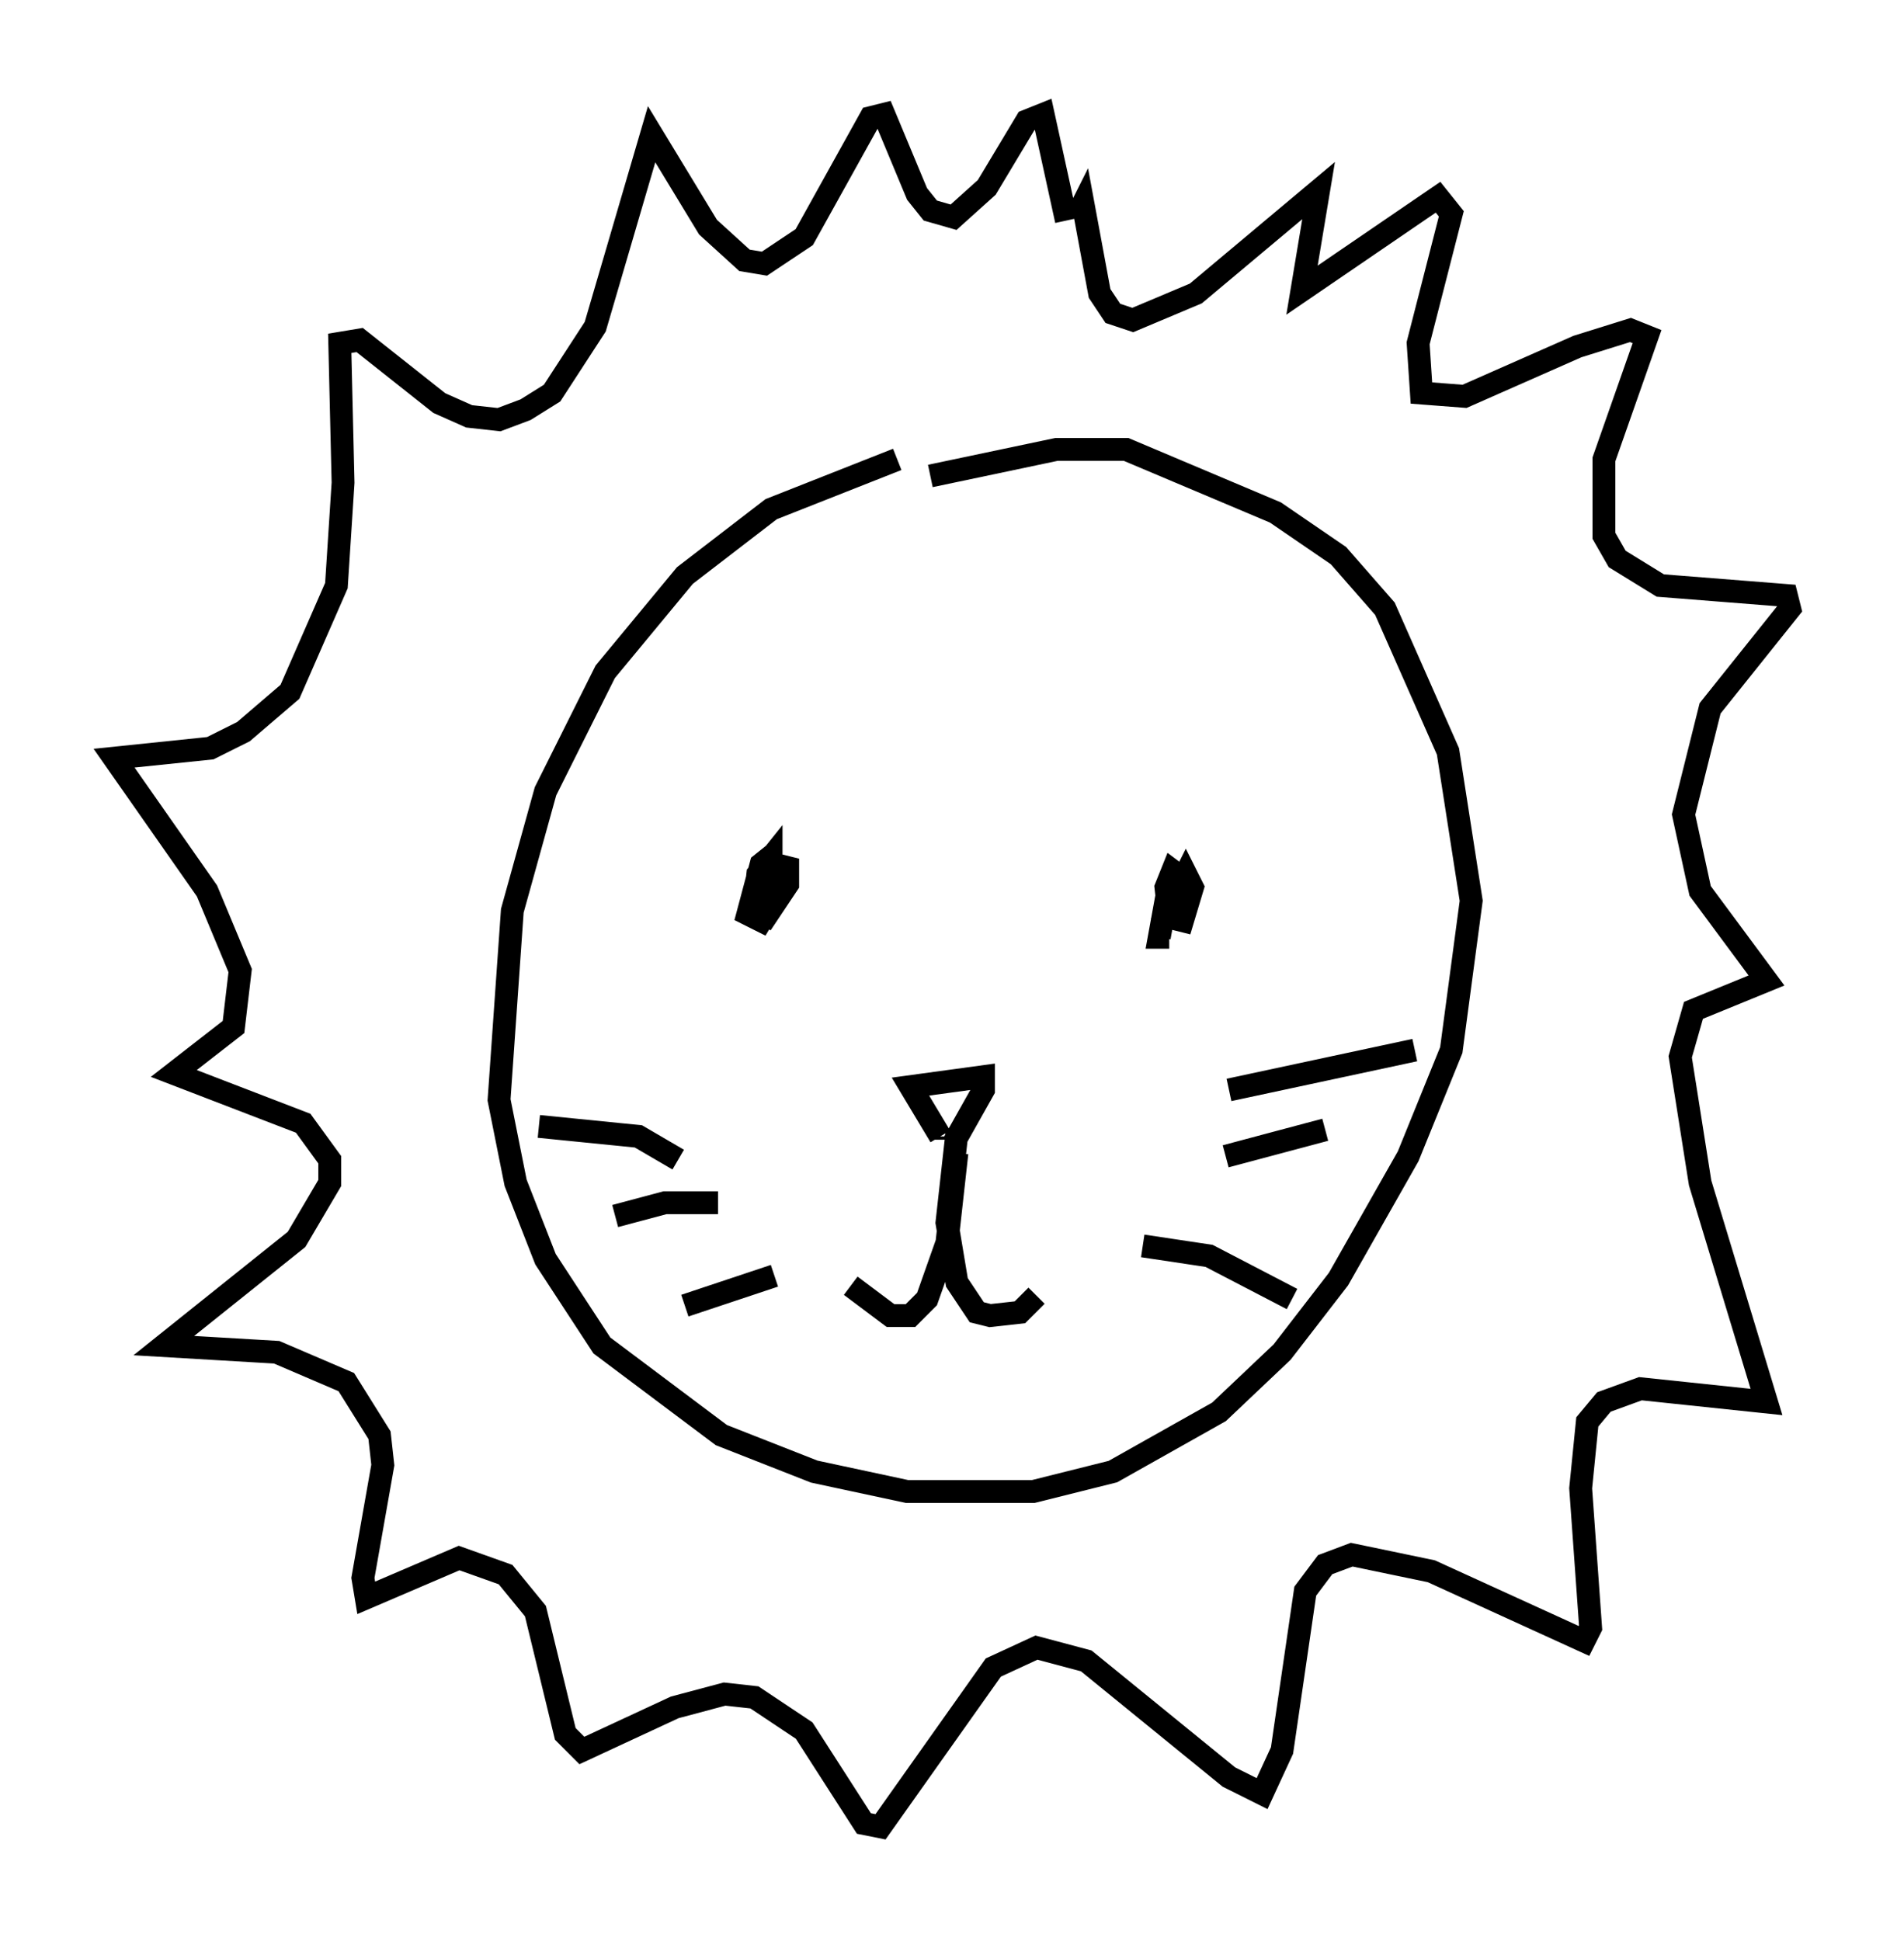 <?xml version="1.0" encoding="utf-8" ?>
<svg baseProfile="full" height="84.95" version="1.1" width="83.352" xmlns="http://www.w3.org/2000/svg" xmlns:ev="http://www.w3.org/2001/xml-events" xmlns:xlink="http://www.w3.org/1999/xlink"><defs /><rect fill="white" height="84.95" width="83.352" x="0" y="0" /><path d="M42.039, 19.67 m-2.76, 0.436 l-5.52, 2.179 -3.777, 2.905 l-3.486, 4.212 -2.615, 5.229 l-1.453, 5.229 -0.581, 8.279 l0.726, 3.631 1.307, 3.341 l2.469, 3.777 5.229, 3.922 l4.067, 1.598 4.067, 0.872 l5.52, 0.0 3.486, -0.872 l4.648, -2.615 2.76, -2.615 l2.469, -3.196 3.05, -5.374 l1.888, -4.648 0.872, -6.536 l-1.017, -6.536 -2.76, -6.246 l-2.034, -2.324 -2.76, -1.888 l-6.536, -2.76 -3.05, 0.0 l-5.52, 1.162 m-6.682, 16.413 l-0.726, 0.581 -0.581, 2.179 l0.581, 0.291 0.436, -0.726 l0.0, -2.034 -0.581, 0.726 l-0.145, 1.307 0.581, 0.436 l0.872, -1.307 0.0, -0.726 l-0.581, -0.145 -1.017, 1.888 m18.883, -0.581 l0.145, -0.581 -0.581, -0.436 l-0.291, 0.726 0.145, 1.307 l0.581, 0.145 0.436, -1.453 l-0.291, -0.581 -0.726, 1.453 l0.581, 0.0 0.145, -0.726 l-0.581, -0.145 -0.291, 1.307 l0.581, -0.145 0.291, -0.726 l-0.145, -0.581 -0.726, 0.726 l-0.291, 1.598 0.436, 0.0 m-10.022, 8.86 l0.0, -0.145 m0.0, 0.0 l-1.307, -2.179 3.196, -0.436 l0.0, 0.581 -1.307, 2.324 m0.145, 0.436 l-0.436, 3.922 -0.872, 2.469 l-0.726, 0.726 -0.872, 0.0 l-1.743, -1.307 m4.648, -6.682 l-0.436, 3.922 0.436, 2.615 l0.872, 1.307 0.581, 0.145 l1.307, -0.145 0.726, -0.726 m8.425, -9.006 l8.134, -1.743 m-8.279, 4.648 l4.358, -1.162 m-7.989, 5.084 l2.905, 0.436 3.631, 1.888 m-26.871, -6.101 l-1.743, -1.017 -4.358, -0.436 m7.844, 3.341 l-2.324, 0.0 -2.179, 0.581 m6.972, 2.615 l-3.922, 1.307 m17.14, -47.642 l0.291, -0.581 0.726, 3.922 l0.581, 0.872 0.872, 0.291 l2.76, -1.162 5.374, -4.503 l-0.726, 4.358 5.955, -4.067 l0.581, 0.726 -1.453, 5.665 l0.145, 2.179 1.888, 0.145 l4.939, -2.179 2.324, -0.726 l0.726, 0.291 -1.888, 5.374 l0.0, 3.341 0.581, 1.017 l1.888, 1.162 5.52, 0.436 l0.145, 0.581 -3.486, 4.358 l-1.162, 4.648 0.726, 3.341 l2.905, 3.922 -3.196, 1.307 l-0.581, 2.034 0.872, 5.52 l2.905, 9.587 -5.52, -0.581 l-1.598, 0.581 -0.726, 0.872 l-0.291, 2.905 0.436, 6.101 l-0.291, 0.581 -6.682, -3.05 l-3.486, -0.726 -1.162, 0.436 l-0.872, 1.162 -1.017, 6.972 l-0.872, 1.888 -1.453, -0.726 l-6.246, -5.084 -2.179, -0.581 l-1.888, 0.872 -4.939, 6.972 l-0.726, -0.145 -2.615, -4.067 l-2.179, -1.453 -1.307, -0.145 l-2.179, 0.581 -4.067, 1.888 l-0.726, -0.726 -1.307, -5.374 l-1.307, -1.598 -2.034, -0.726 l-4.067, 1.743 -0.145, -0.872 l0.872, -4.939 -0.145, -1.307 l-1.453, -2.324 -3.05, -1.307 l-4.939, -0.291 5.81, -4.648 l1.453, -2.469 0.0, -1.017 l-1.162, -1.598 -5.665, -2.179 l2.615, -2.034 0.291, -2.469 l-1.453, -3.486 -4.067, -5.81 l4.212, -0.436 1.453, -0.726 l2.034, -1.743 2.034, -4.648 l0.291, -4.503 -0.145, -6.101 l0.872, -0.145 3.486, 2.76 l1.307, 0.581 1.307, 0.145 l1.162, -0.436 1.162, -0.726 l1.888, -2.905 2.469, -8.425 l2.469, 4.067 1.598, 1.453 l0.872, 0.145 1.743, -1.162 l2.905, -5.229 0.581, -0.145 l1.453, 3.486 0.581, 0.726 l1.017, 0.291 1.453, -1.307 l1.743, -2.905 0.726, -0.291 l1.017, 4.648 " fill="none" stroke="black" stroke-width="1" /></svg>